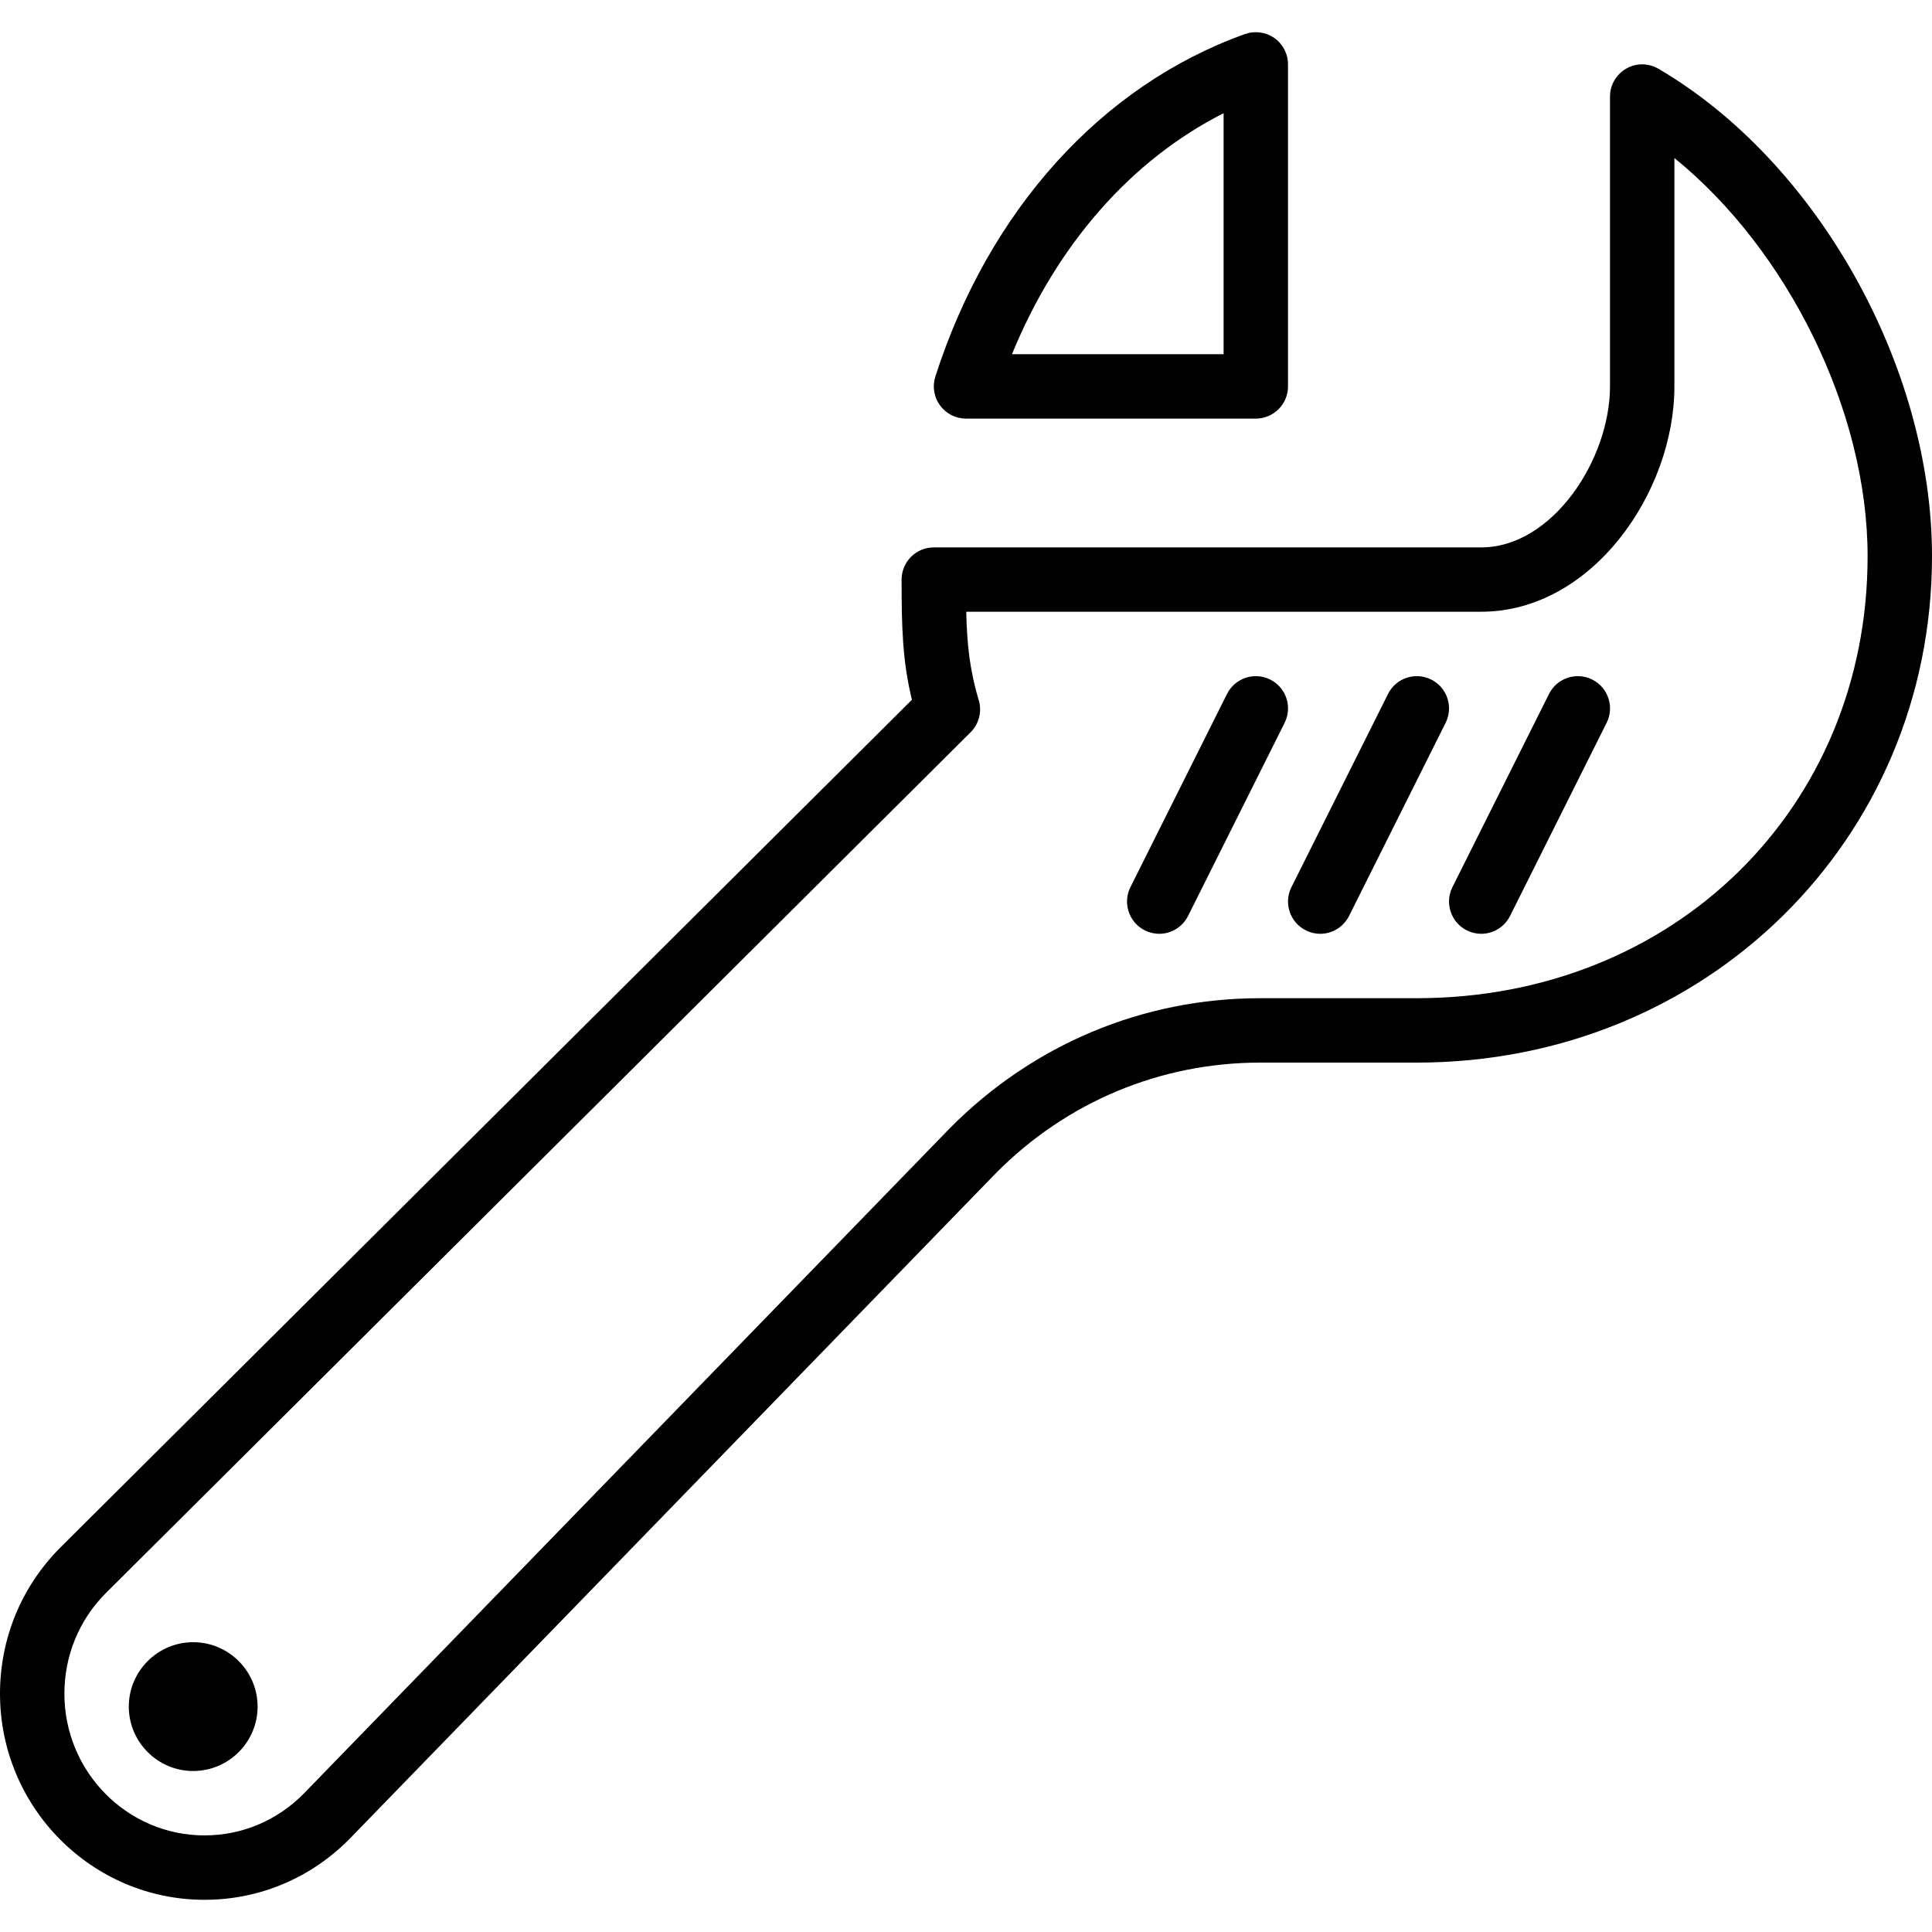 <?xml version="1.0" encoding="iso-8859-1"?>
<!-- Generator: Adobe Illustrator 19.2.1, SVG Export Plug-In . SVG Version: 6.00 Build 0)  -->
<svg version="1.1" id="Layer_1" xmlns="http://www.w3.org/2000/svg" xmlns:xlink="http://www.w3.org/1999/xlink" x="0px" y="0px"
	 viewBox="0 0 30 30" style="enable-background:new 0 0 30 30;" xml:space="preserve">
<g>
	<g>
		<path d="M3,25.5c-0.551,0-1,0.449-1,1c0,0.551,0.449,1,1,1c0.551,0,1-0.449,1-1C4,25.949,3.551,25.5,3,25.5z M15,6.5h4.5
			C19.776,6.5,20,6.276,20,6V1c0-0.163-0.078-0.315-0.211-0.409s-0.303-0.116-0.457-0.062c-2.225,0.795-3.977,2.733-4.808,5.318
			c-0.049,0.152-0.022,0.318,0.072,0.447C14.69,6.424,14.84,6.5,15,6.5z M19,1.758V5.5h-3.286C16.409,3.8,17.567,2.482,19,1.758z
			 M19.724,10.552c-0.247-0.123-0.546-0.024-0.671,0.224l-1.5,3c-0.123,0.247-0.023,0.547,0.224,0.671
			C17.849,14.483,17.925,14.5,18,14.5c0.183,0,0.359-0.101,0.448-0.277l1.5-3C20.071,10.976,19.971,10.676,19.724,10.552z
			 M22.224,10.552c-0.247-0.123-0.547-0.024-0.671,0.224l-1.5,3c-0.123,0.247-0.023,0.547,0.224,0.671
			c0.072,0.036,0.148,0.053,0.223,0.053c0.183,0,0.359-0.101,0.448-0.277l1.5-3C22.571,10.976,22.471,10.676,22.224,10.552z
			 M25.752,1.068c-0.155-0.091-0.346-0.092-0.501-0.002C25.096,1.155,25,1.321,25,1.5V6c0,1.132-0.892,2.5-2,2.5h-8.5
			C14.224,8.5,14,8.724,14,9c0,0.732,0.012,1.255,0.16,1.866L0.928,24.039C0.33,24.643,0,25.446,0,26.3c0,1.764,1.425,3.2,3.175,3.2
			c0.848,0,1.646-0.333,2.25-0.943l10.04-10.341c1.097-1.107,2.554-1.716,4.103-1.716H22c4.486,0,8-3.454,8-7.864
			C30,5.69,28.213,2.507,25.752,1.068z M22,15.5h-2.431c-1.818,0-3.527,0.715-4.817,2.016L4.711,27.857
			C4.3,28.271,3.755,28.5,3.175,28.5C1.976,28.5,1,27.513,1,26.3c0-0.589,0.227-1.142,0.636-1.555L15.072,11.37
			c0.13-0.13,0.179-0.322,0.126-0.498c-0.143-0.477-0.183-0.877-0.194-1.372V9.499H23c1.717,0,3-1.848,3-3.5V2.454
			c1.754,1.422,3,3.922,3,6.182C29,12.549,25.991,15.5,22,15.5z M24.724,10.552c-0.248-0.123-0.547-0.024-0.671,0.224l-1.5,3
			c-0.123,0.247-0.023,0.547,0.224,0.671C22.849,14.483,22.925,14.5,23,14.5c0.183,0,0.359-0.101,0.448-0.277l1.5-3
			C25.071,10.976,24.971,10.676,24.724,10.552z"/>
	</g>
</g>
</svg>
